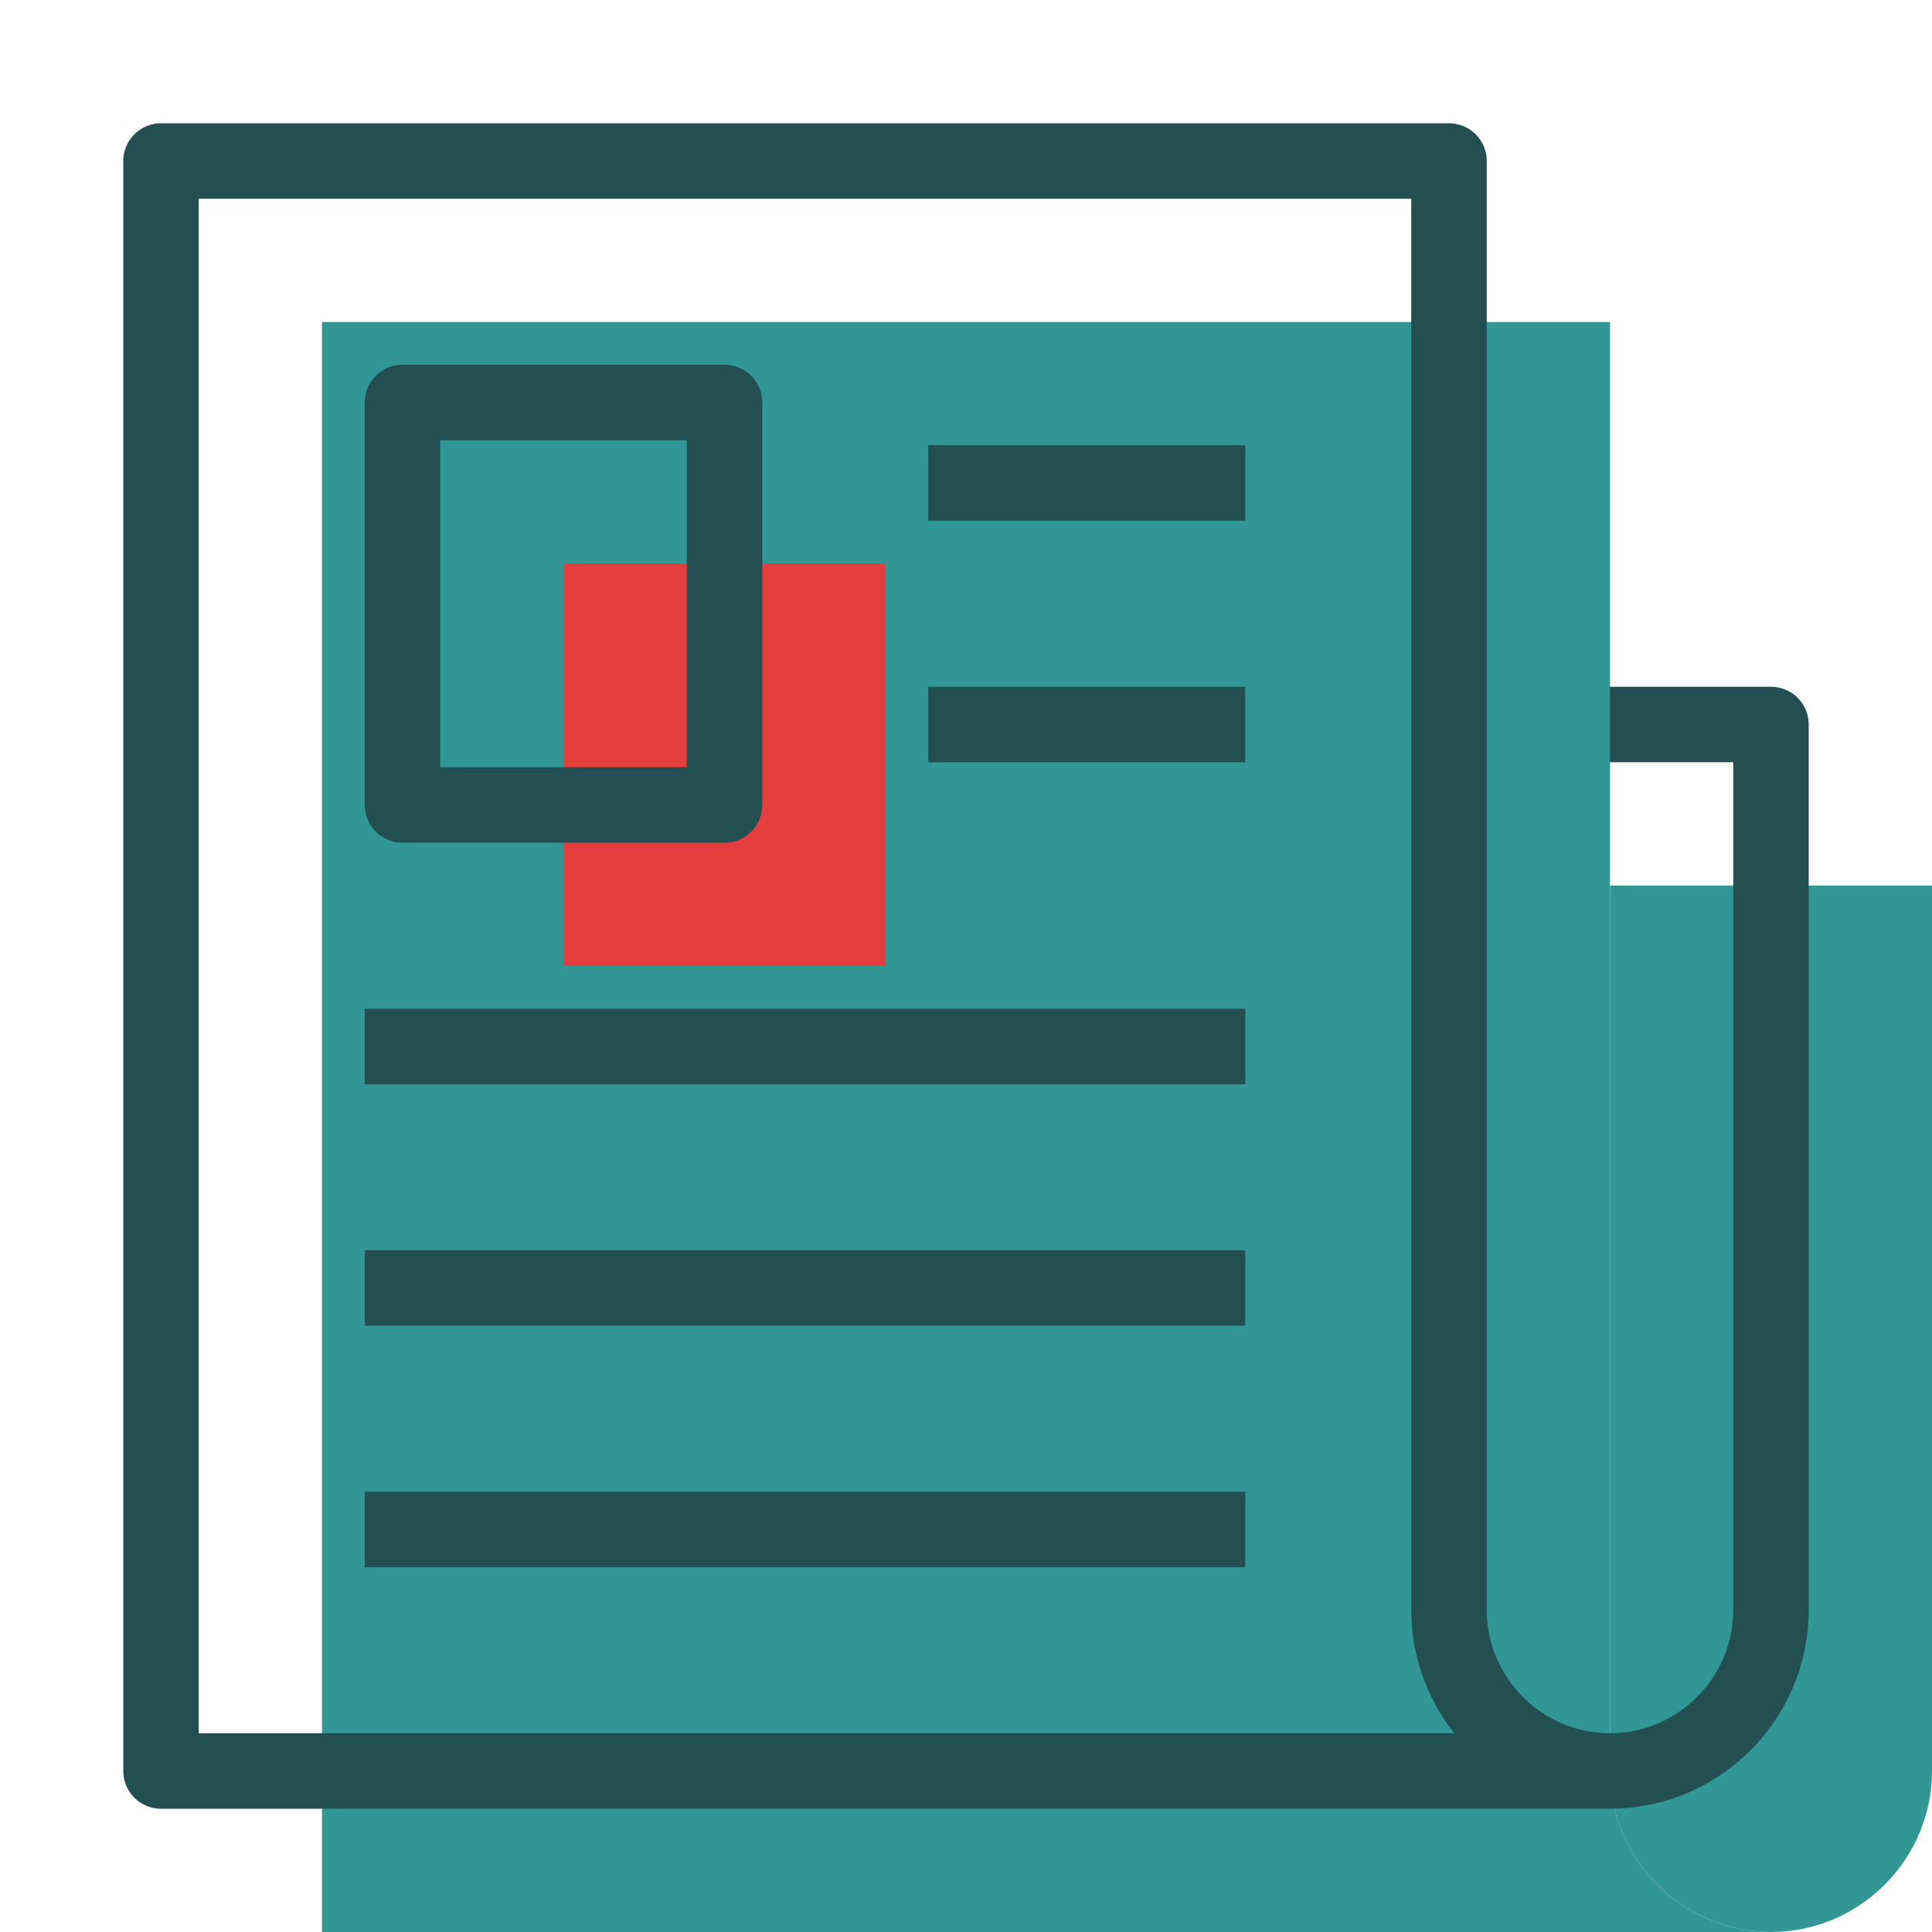 <svg width="128" height="128" viewBox="0 0 128 128" fill="none" xmlns="http://www.w3.org/2000/svg">
<path d="M117.333 128C111.467 128 106.667 123.2 106.667 117.333V58.667H128V117.333C128 123.2 123.2 128 117.333 128Z" fill="#319795"/>
<path d="M106.667 117.333C100.8 117.333 96 112.533 96 106.667V48H117.333V106.667C117.333 112.533 112.533 117.333 106.667 117.333Z" stroke="#234E52" stroke-width="5" stroke-miterlimit="10" stroke-linecap="round" stroke-linejoin="round"/>
<path d="M106.667 58.667V21.333H21.333V128H117.333C111.467 128 106.667 123.2 106.667 117.333V58.667Z" fill="#319795"/>
<path d="M96 48V10.667H10.667V117.333H106.667C100.8 117.333 96 112.533 96 106.667V48Z" stroke="#234E52" stroke-width="5" stroke-miterlimit="10" stroke-linecap="round" stroke-linejoin="round"/>
<path d="M26.667 101.333H80" stroke="#234E52" stroke-width="5" stroke-miterlimit="10" stroke-linecap="square" stroke-linejoin="round"/>
<path d="M64 48H80" stroke="#234E52" stroke-width="5" stroke-miterlimit="10" stroke-linecap="square" stroke-linejoin="round"/>
<path d="M64 32H80" stroke="#234E52" stroke-width="5" stroke-miterlimit="10" stroke-linecap="square" stroke-linejoin="round"/>
<path d="M26.667 85.333H80" stroke="#234E52" stroke-width="5" stroke-miterlimit="10" stroke-linecap="square" stroke-linejoin="round"/>
<path d="M26.667 69.333H80" stroke="#234E52" stroke-width="5" stroke-miterlimit="10" stroke-linecap="square" stroke-linejoin="round"/>
<path d="M58.667 37.333H37.333V64H58.667V37.333Z" fill="#E53E3E"/>
<path d="M48 26.667H26.667V53.333H48V26.667Z" stroke="#234E52" stroke-width="5" stroke-miterlimit="10" stroke-linecap="round" stroke-linejoin="round"/>
</svg>
